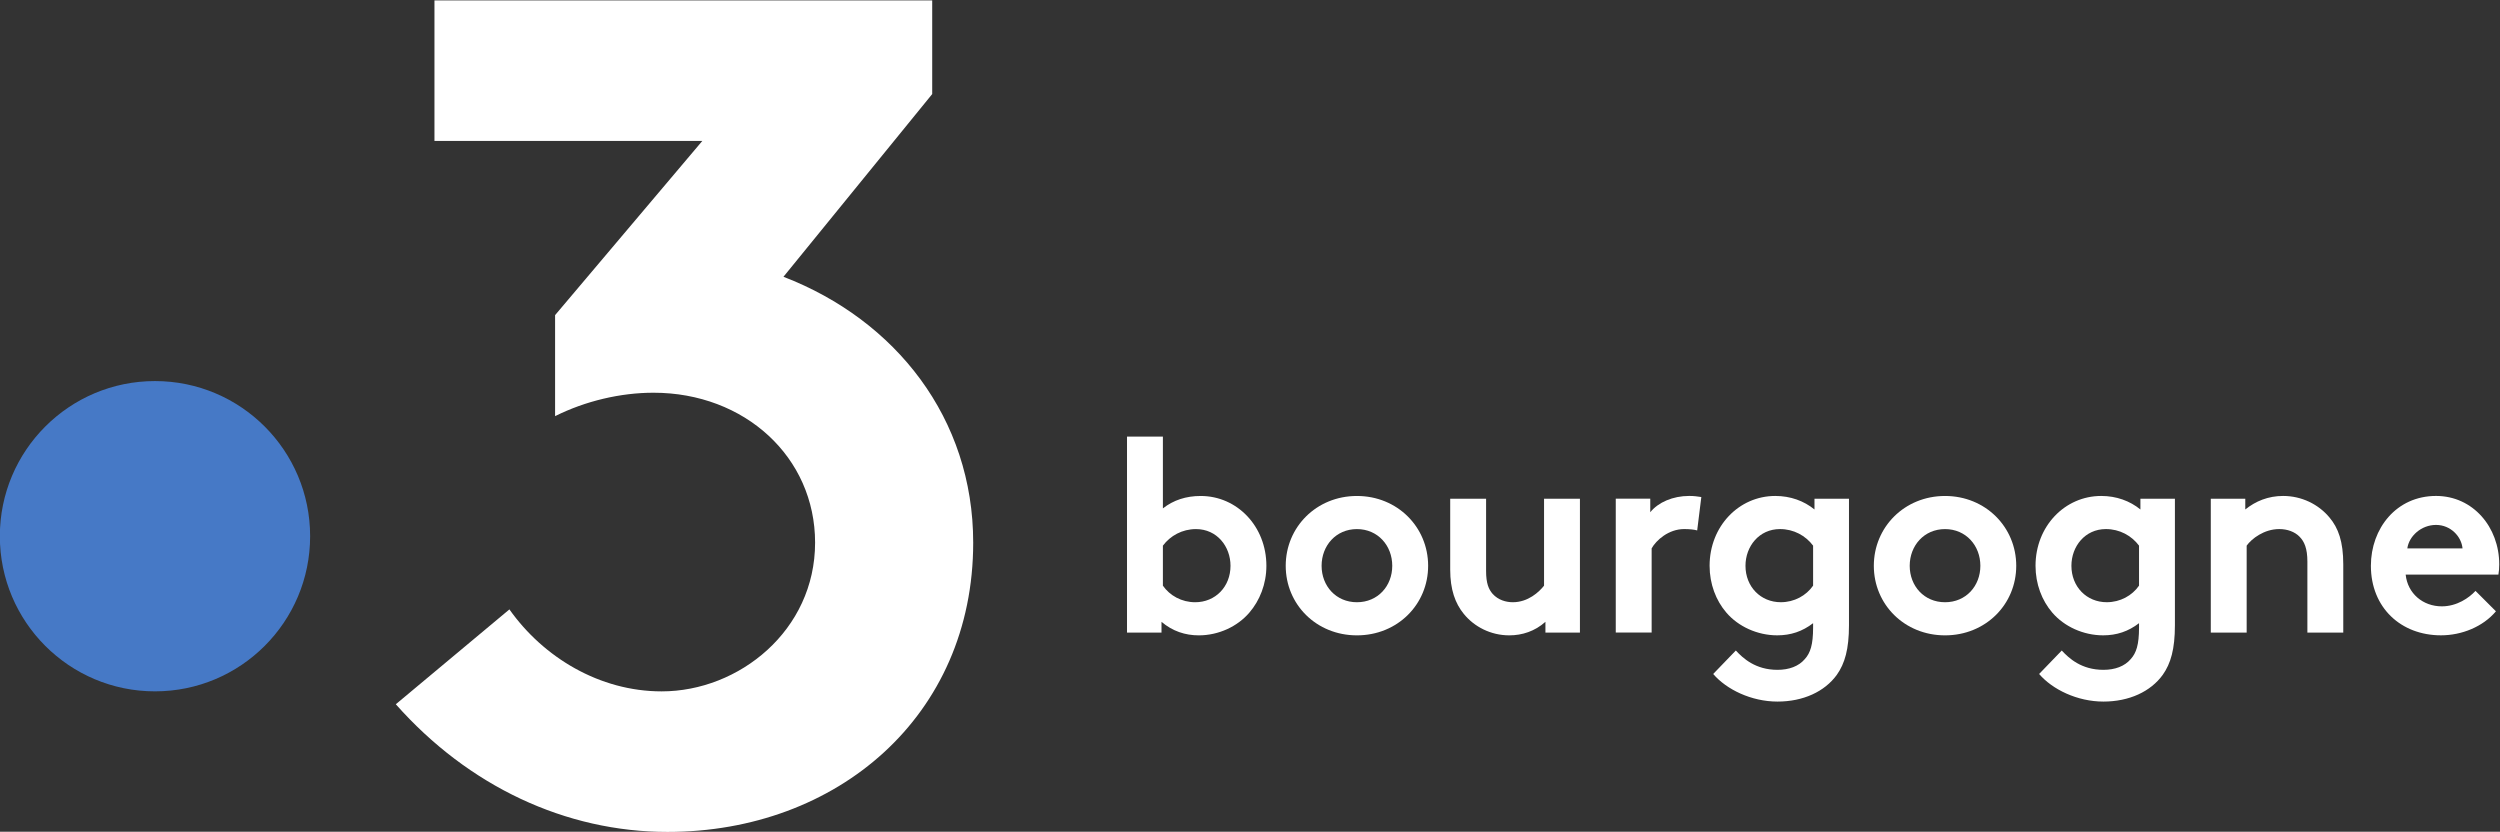 <svg version="1.1" viewBox="0 0 848.95 282.45" xml:space="preserve" xmlns="http://www.w3.org/2000/svg"><rect x="0" y="0" width="848.95" height="282.45" fill="#333333" stroke="none"/><g transform="matrix(1.333 0 0 -1.333 -211.18 489.05)"><g transform="scale(.1)"><path d="m2374.3 2302.8c0-218.27-176.95-395.22-395.22-395.22s-395.22 176.95-395.22 395.22 176.95 395.22 395.22 395.22 395.22-176.95 395.22-395.22" fill="#4679c6"/><path d="m3580.1 2963.7 378.92 465.45v238.69h-1268v-358.04h682.4l-375.09-443.8v-257.34c77.58 38.79 167.08 59.67 250.61 59.67 232.72 0 411.75-164.09 411.75-381.9 0-223.76-193.94-378.91-390.86-378.91-158.12 0-301.34 86.51-387.86 208.85l-289.41-241.67c184.98-208.87 432.62-325.21 692.2-325.21 432.62 0 778.71 295.37 778.71 736.94 0 316.26-196.92 566.88-483.35 677.27" fill="#fff"/><path d="m4546.7 2176.8c17.57-25.32 47.81-42.19 82.26-42.19 51.33 0 90 39.37 90 92.81 0 49.22-34.45 93.52-87.89 93.52-35.15 0-65.39-16.88-84.37-42.19zm-91.41-119.54v499.22h91.41v-182.81c26.72 21.09 59.06 31.64 96.32 31.64 92.82 0 167.35-77.34 167.35-177.89 0-46.41-16.88-88.59-43.6-119.53-30.23-35.16-78.04-57.66-128.67-57.66-34.45 0-66.79 10.55-94.92 34.46v-27.43h-87.89" fill="#fff"/><path d="m5041 2134.6c53.44 0 90 41.48 90 92.81s-36.56 93.52-90 93.52c-53.43 0-90-42.19-90-93.52s36.57-92.81 90-92.81zm0 270.7c103.36 0 181.41-79.45 181.41-177.89s-78.05-177.19-181.41-177.19-181.4 78.75-181.4 177.19 78.04 177.89 181.4 177.89" fill="#fff"/><path d="m5609.1 2398.3v-341.02h-87.89v27.43c-26.72-23.91-59.06-34.46-92.11-34.46-47.11 0-89.3 21.8-116.02 54.85-21.79 26.72-34.45 61.87-34.45 112.5v180.7h91.41v-184.22c0-30.94 6.33-46.4 16.87-58.36 14.07-15.47 33.75-21.09 51.33-21.09 38.67 0 66.8 26.01 79.45 42.19v221.48h91.41" fill="#fff"/><path d="m5907.8 2317.5c-6.33 2.11-19.69 3.52-33.05 3.52-40.08 0-71.72-28.83-82.97-49.22v-214.46h-91.4v341.02h87.89v-34.45c20.39 25.31 57.65 41.48 99.14 41.48 13.36 0 21.09-1.4 30.94-2.81l-10.55-85.08" fill="#fff"/><path d="m6203.1 2278.8c-18.98 25.31-49.22 42.19-84.37 42.19-53.44 0-87.89-44.3-87.89-93.52 0-53.44 38.67-92.81 90-92.81 34.45 0 64.68 16.87 82.26 42.19zm91.41-202.5c0-61.17-10.55-97.74-30.94-126.56-30.94-42.89-85.78-68.21-151.17-68.21-66.8 0-130.08 30.94-163.83 70.32l57.66 59.76c18.28-19.69 49.92-49.22 106.17-49.22 29.53 0 54.14 9.14 69.61 27.42 14.06 15.47 21.09 36.57 21.09 80.16v11.25c-27.42-21.09-56.95-30.94-91.4-30.94-50.63 0-99.14 22.5-129.38 57.66-26.72 30.94-42.89 73.12-42.89 119.53 0 100.55 74.53 177.89 167.34 177.89 38.68 0 73.13-12.65 99.85-34.45v27.42h87.89v-322.03" fill="#fff"/><path d="m6539.2 2134.6c53.43 0 90 41.48 90 92.81s-36.57 93.52-90 93.52c-53.44 0-90-42.19-90-93.52s36.56-92.81 90-92.81zm0 270.7c103.36 0 181.4-79.45 181.4-177.89s-78.04-177.19-181.4-177.19-181.41 78.75-181.41 177.19 78.05 177.89 181.41 177.89" fill="#fff"/><path d="m7033.4 2278.8c-18.98 25.31-49.21 42.19-84.37 42.19-53.44 0-87.89-44.3-87.89-93.52 0-53.44 38.67-92.81 90-92.81 34.45 0 64.69 16.87 82.26 42.19zm91.41-202.5c0-61.17-10.55-97.74-30.94-126.56-30.93-42.89-85.78-68.21-151.17-68.21-66.8 0-130.08 30.94-163.83 70.32l57.66 59.76c18.28-19.69 49.92-49.22 106.17-49.22 29.53 0 54.14 9.14 69.61 27.42 14.06 15.47 21.09 36.57 21.09 80.16v11.25c-27.42-21.09-56.95-30.94-91.4-30.94-50.63 0-99.14 22.5-129.38 57.66-26.72 30.94-42.89 73.12-42.89 119.53 0 100.55 74.53 177.89 167.35 177.89 38.67 0 73.12-12.65 99.84-34.45v27.42h87.89v-322.03" fill="#fff"/><path d="m7216.2 2057.3v341.02h87.89v-27.42c26.01 21.09 58.36 34.45 96.33 34.45 47.11 0 90-21.09 118.12-54.84 22.5-26.72 35.16-61.17 35.16-119.53v-173.68h-91.41v180.71c0 33.75-7.73 51.33-20.39 63.98-11.95 11.96-30.23 18.99-51.33 18.99-38.67 0-70.31-24.61-82.97-42.19v-221.49h-91.4" fill="#fff"/><path d="m7857.5 2271.8c-2.81 30.23-30.24 59.76-67.5 59.76-37.97 0-68.91-28.82-73.13-59.76zm85.08-160.31c-33.05-39.38-87.19-61.18-139.93-61.18-101.95 0-178.59 70.32-178.59 177.19 0 94.92 64.69 177.89 165.94 177.89 94.22 0 161.01-79.45 161.01-174.37 0-9.14-0.7-18.28-2.11-26.02h-236.25c4.93-47.81 43.6-80.86 92.11-80.86 38.68 0 69.61 21.8 85.79 39.38l52.03-52.03" fill="#fff"/></g></g></svg>
